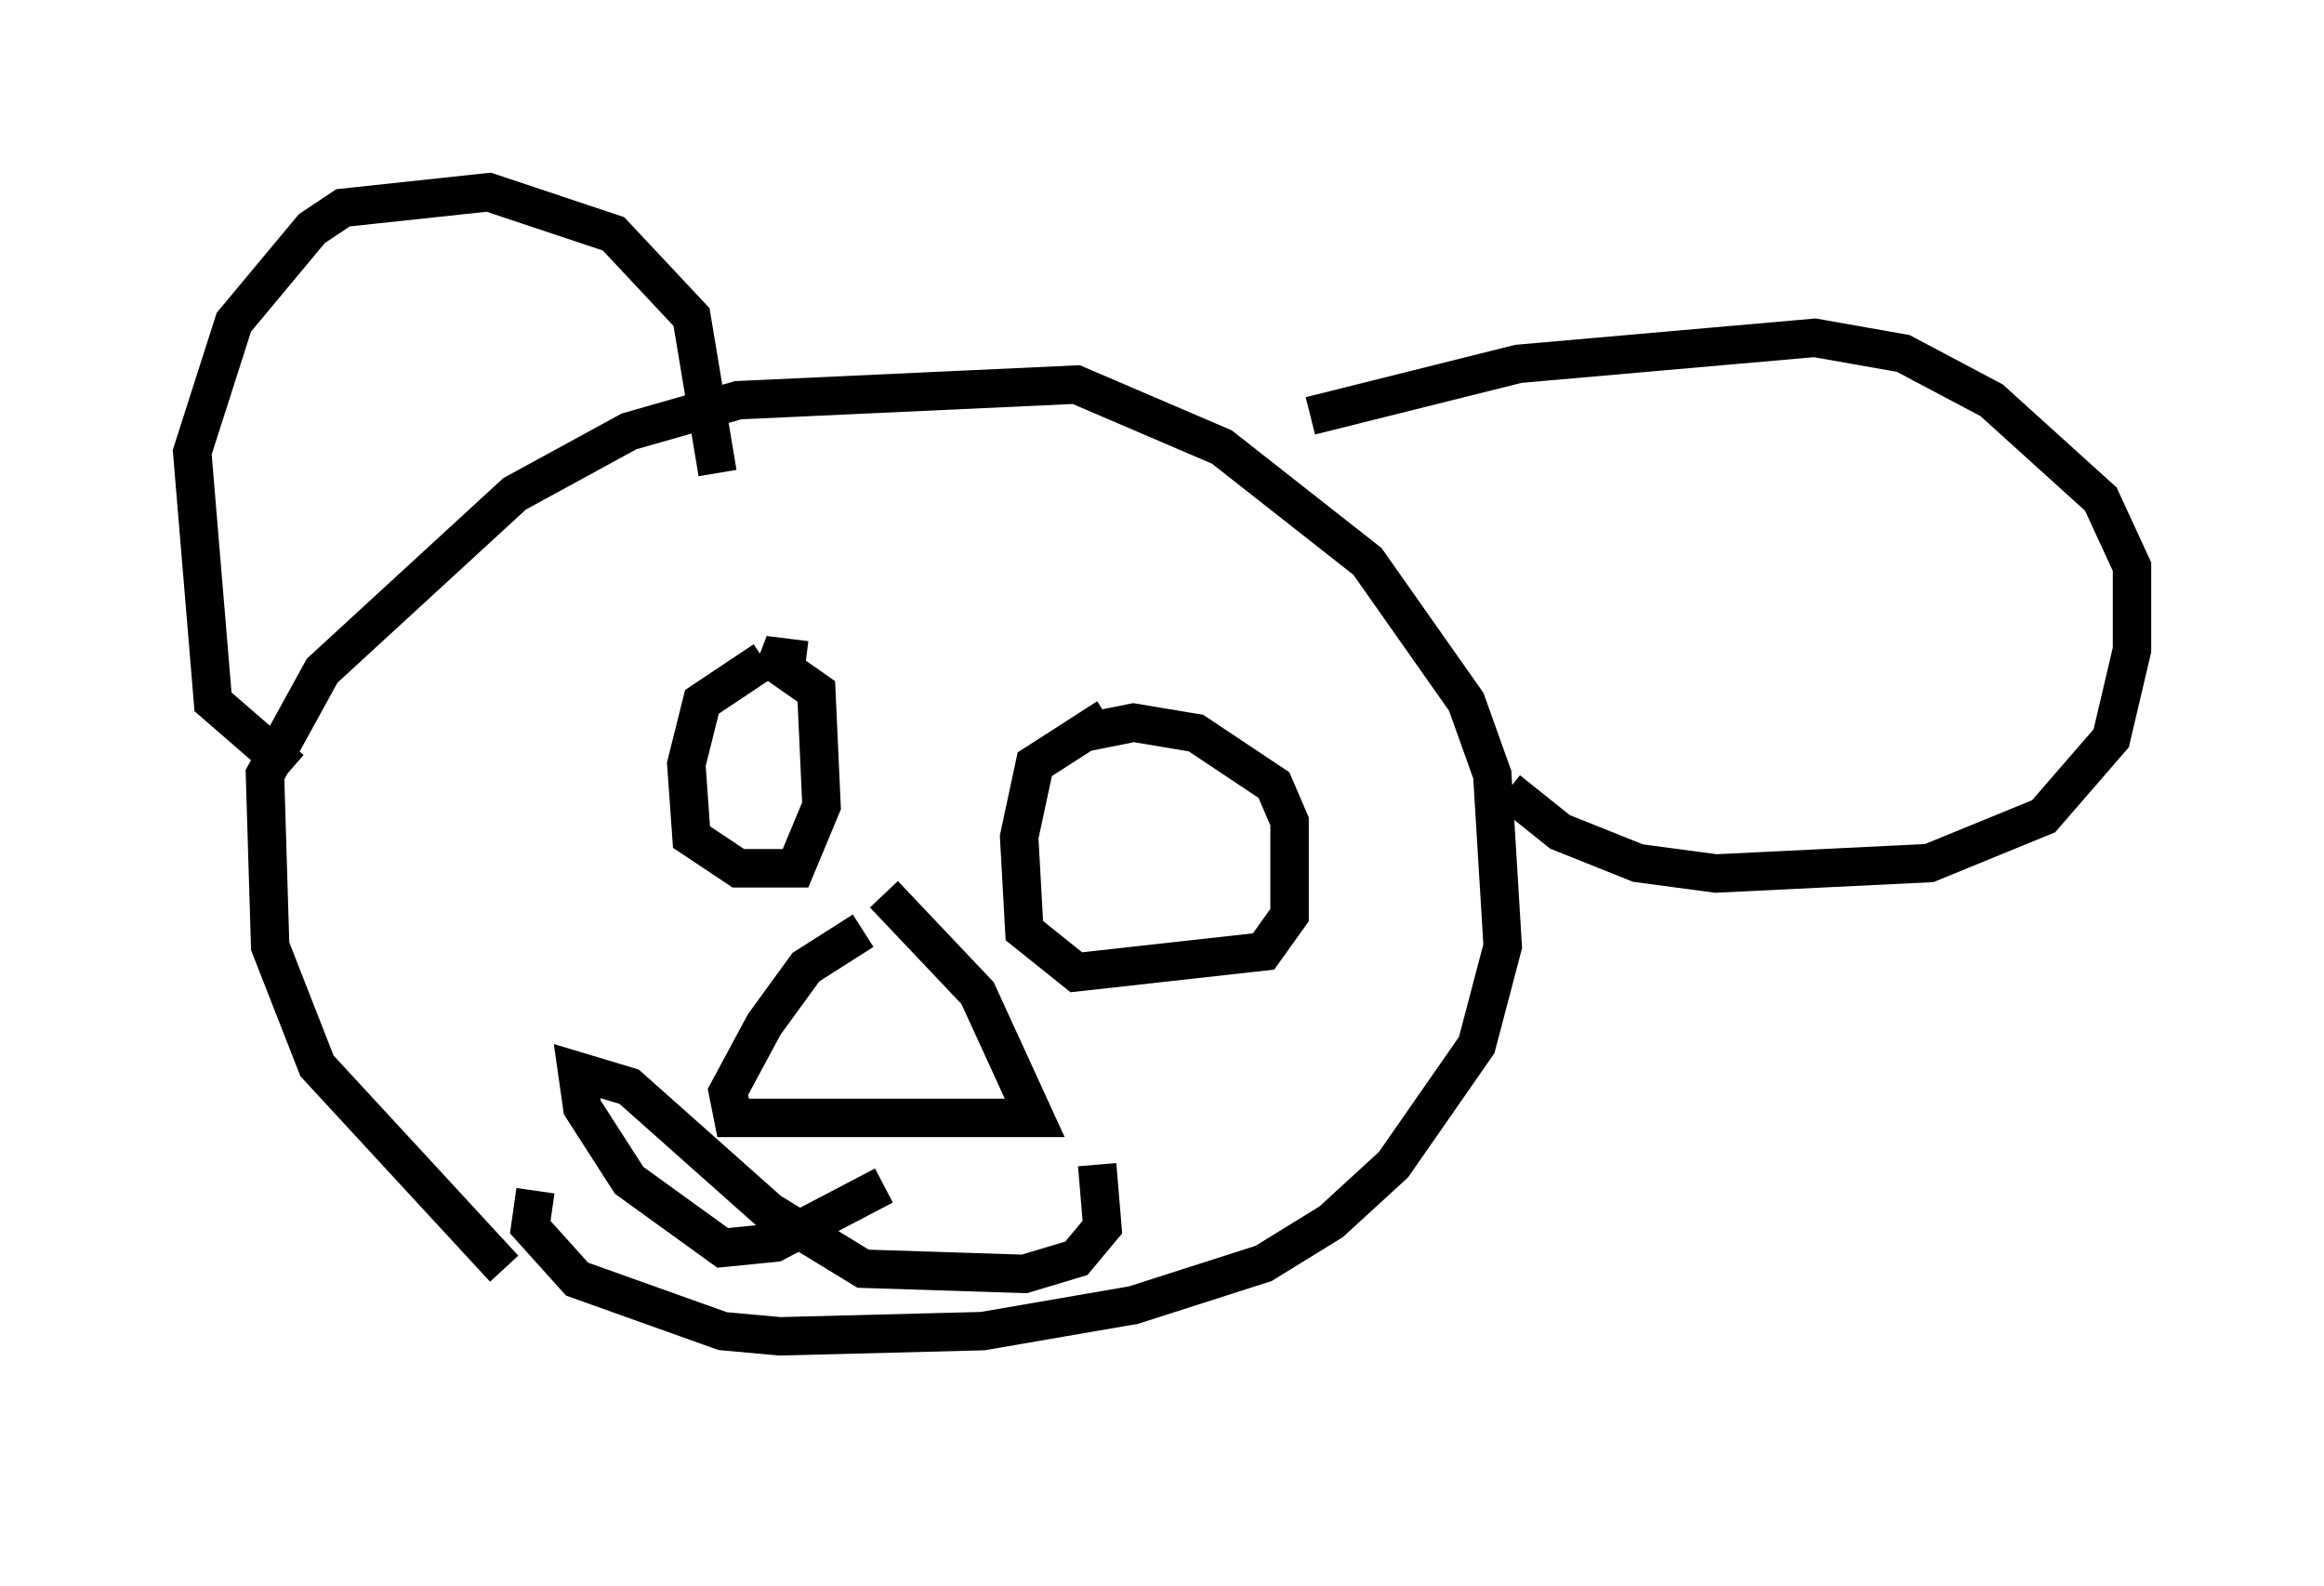 <?xml version="1.0" encoding="utf-8" ?>
<svg baseProfile="full" height="41.258" version="1.1" width="60.473" xmlns="http://www.w3.org/2000/svg" xmlns:ev="http://www.w3.org/2001/xml-events" xmlns:xlink="http://www.w3.org/1999/xlink"><defs /><rect fill="white" height="41.258" width="60.473" x="0" y="0" /><path d="M18.126, 36.258 m-5.007, -3.248 l-4.871, -5.277 -1.218, -3.112 l-0.135, -4.465 1.488, -2.706 l5.007, -4.601 2.977, -1.624 l2.842, -0.812 8.796, -0.406 l3.789, 1.624 3.789, 2.977 l2.571, 3.654 0.677, 1.894 l0.271, 4.465 -0.677, 2.571 l-2.165, 3.112 -1.624, 1.488 l-1.759, 1.083 -3.383, 1.083 l-3.924, 0.677 -5.277, 0.135 l-1.488, -0.135 -3.789, -1.353 l-1.218, -1.353 0.135, -0.947 m-6.36, -10.961 l-2.03, -1.759 -0.541, -6.495 l1.083, -3.383 2.03, -2.436 l0.812, -0.541 3.789, -0.406 l3.248, 1.083 2.03, 2.165 l0.677, 4.059 m15.426, -1.488 l5.413, -1.353 7.713, -0.677 l2.3, 0.406 2.3, 1.218 l2.842, 2.571 0.812, 1.759 l0.0, 2.165 -0.541, 2.3 l-1.759, 2.03 -2.977, 1.218 l-5.548, 0.271 -2.03, -0.271 l-2.03, -0.812 -1.353, -1.083 m-19.35, -3.383 l-1.624, 1.083 -0.406, 1.624 l0.135, 1.894 1.218, 0.812 l1.488, 0.0 0.677, -1.624 l-0.135, -2.977 -1.353, -0.947 l1.083, 0.135 m7.848, 1.488 l-1.894, 1.218 -0.406, 1.894 l0.135, 2.436 1.353, 1.083 l4.871, -0.541 0.677, -0.947 l0.0, -2.436 -0.406, -0.947 l-2.03, -1.353 -1.624, -0.271 l-1.353, 0.271 m-5.683, 5.142 l-1.488, 0.947 -1.083, 1.488 l-0.947, 1.759 0.135, 0.677 l7.848, 0.0 -1.488, -3.248 l-2.436, -2.571 m0.0, 7.578 l-2.842, 1.488 -1.353, 0.135 l-2.436, -1.759 -1.218, -1.894 l-0.135, -0.947 1.353, 0.406 l3.654, 3.248 2.436, 1.488 l4.195, 0.135 1.353, -0.406 l0.677, -0.812 -0.135, -1.624 " fill="none" stroke="black" stroke-width="1" /></svg>